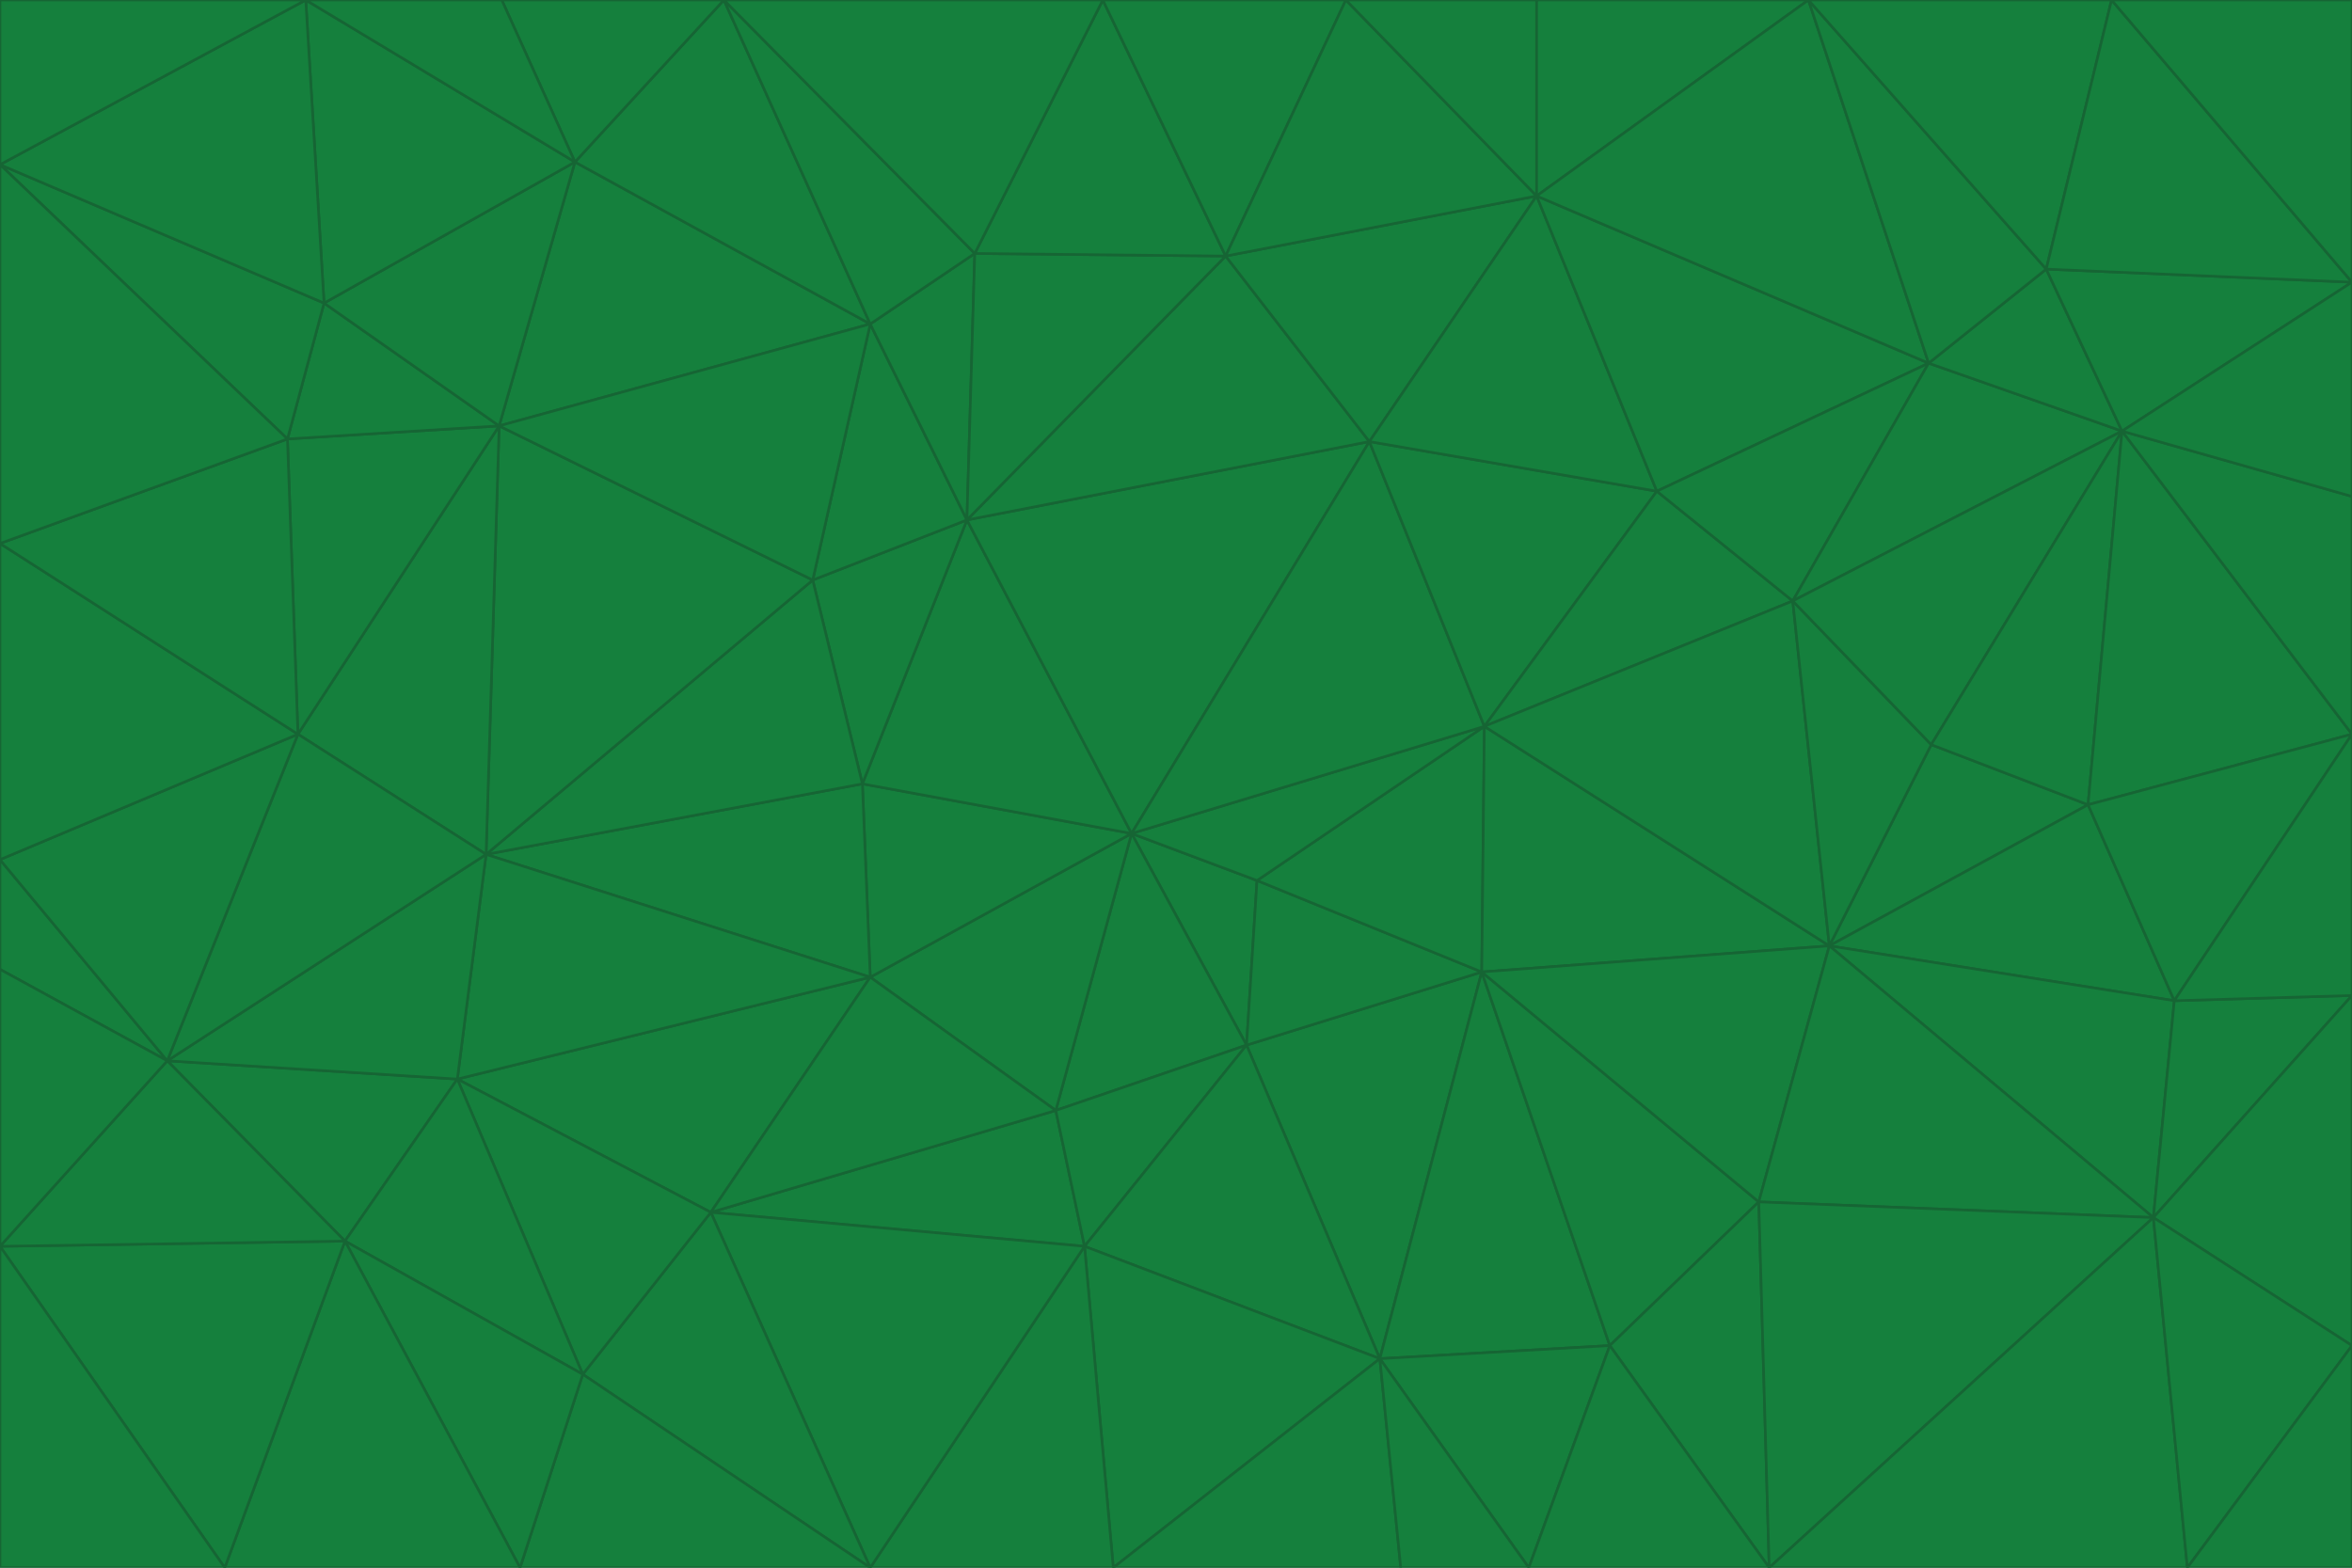 <svg id="visual" viewBox="0 0 900 600" width="900" height="600" xmlns="http://www.w3.org/2000/svg" xmlns:xlink="http://www.w3.org/1999/xlink" version="1.1"><g stroke-width="1" stroke-linejoin="bevel"><path d="M433 319L477 400L481 337Z" fill="#15803d" stroke="#166534"></path><path d="M433 319L404 425L477 400Z" fill="#15803d" stroke="#166534"></path><path d="M433 319L333 374L404 425Z" fill="#15803d" stroke="#166534"></path><path d="M272 464L415 477L404 425Z" fill="#15803d" stroke="#166534"></path><path d="M404 425L415 477L477 400Z" fill="#15803d" stroke="#166534"></path><path d="M528 520L567 372L477 400Z" fill="#15803d" stroke="#166534"></path><path d="M477 400L567 372L481 337Z" fill="#15803d" stroke="#166534"></path><path d="M433 319L330 300L333 374Z" fill="#15803d" stroke="#166534"></path><path d="M567 372L568 278L481 337Z" fill="#15803d" stroke="#166534"></path><path d="M481 337L568 278L433 319Z" fill="#15803d" stroke="#166534"></path><path d="M433 319L370 199L330 300Z" fill="#15803d" stroke="#166534"></path><path d="M415 477L528 520L477 400Z" fill="#15803d" stroke="#166534"></path><path d="M524 169L370 199L433 319Z" fill="#15803d" stroke="#166534"></path><path d="M370 199L311 222L330 300Z" fill="#15803d" stroke="#166534"></path><path d="M175 413L272 464L333 374Z" fill="#15803d" stroke="#166534"></path><path d="M186 327L333 374L330 300Z" fill="#15803d" stroke="#166534"></path><path d="M333 374L272 464L404 425Z" fill="#15803d" stroke="#166534"></path><path d="M415 477L426 600L528 520Z" fill="#15803d" stroke="#166534"></path><path d="M568 278L524 169L433 319Z" fill="#15803d" stroke="#166534"></path><path d="M528 520L616 515L567 372Z" fill="#15803d" stroke="#166534"></path><path d="M567 372L700 362L568 278Z" fill="#15803d" stroke="#166534"></path><path d="M333 600L426 600L415 477Z" fill="#15803d" stroke="#166534"></path><path d="M528 520L585 600L616 515Z" fill="#15803d" stroke="#166534"></path><path d="M616 515L673 460L567 372Z" fill="#15803d" stroke="#166534"></path><path d="M568 278L634 188L524 169Z" fill="#15803d" stroke="#166534"></path><path d="M426 600L536 600L528 520Z" fill="#15803d" stroke="#166534"></path><path d="M616 515L677 600L673 460Z" fill="#15803d" stroke="#166534"></path><path d="M673 460L700 362L567 372Z" fill="#15803d" stroke="#166534"></path><path d="M272 464L333 600L415 477Z" fill="#15803d" stroke="#166534"></path><path d="M311 222L186 327L330 300Z" fill="#15803d" stroke="#166534"></path><path d="M272 464L223 526L333 600Z" fill="#15803d" stroke="#166534"></path><path d="M686 230L634 188L568 278Z" fill="#15803d" stroke="#166534"></path><path d="M370 199L333 124L311 222Z" fill="#15803d" stroke="#166534"></path><path d="M311 222L191 163L186 327Z" fill="#15803d" stroke="#166534"></path><path d="M373 97L333 124L370 199Z" fill="#15803d" stroke="#166534"></path><path d="M469 98L370 199L524 169Z" fill="#15803d" stroke="#166534"></path><path d="M588 75L469 98L524 169Z" fill="#15803d" stroke="#166534"></path><path d="M175 413L223 526L272 464Z" fill="#15803d" stroke="#166534"></path><path d="M186 327L175 413L333 374Z" fill="#15803d" stroke="#166534"></path><path d="M536 600L585 600L528 520Z" fill="#15803d" stroke="#166534"></path><path d="M469 98L373 97L370 199Z" fill="#15803d" stroke="#166534"></path><path d="M700 362L686 230L568 278Z" fill="#15803d" stroke="#166534"></path><path d="M799 308L739 285L700 362Z" fill="#15803d" stroke="#166534"></path><path d="M700 362L739 285L686 230Z" fill="#15803d" stroke="#166534"></path><path d="M220 62L191 163L333 124Z" fill="#15803d" stroke="#166534"></path><path d="M333 124L191 163L311 222Z" fill="#15803d" stroke="#166534"></path><path d="M64 406L132 475L175 413Z" fill="#15803d" stroke="#166534"></path><path d="M634 188L588 75L524 169Z" fill="#15803d" stroke="#166534"></path><path d="M469 98L422 0L373 97Z" fill="#15803d" stroke="#166534"></path><path d="M738 139L588 75L634 188Z" fill="#15803d" stroke="#166534"></path><path d="M738 139L634 188L686 230Z" fill="#15803d" stroke="#166534"></path><path d="M64 406L175 413L186 327Z" fill="#15803d" stroke="#166534"></path><path d="M175 413L132 475L223 526Z" fill="#15803d" stroke="#166534"></path><path d="M223 526L199 600L333 600Z" fill="#15803d" stroke="#166534"></path><path d="M585 600L677 600L616 515Z" fill="#15803d" stroke="#166534"></path><path d="M832 383L799 308L700 362Z" fill="#15803d" stroke="#166534"></path><path d="M132 475L199 600L223 526Z" fill="#15803d" stroke="#166534"></path><path d="M191 163L114 281L186 327Z" fill="#15803d" stroke="#166534"></path><path d="M832 383L700 362L824 466Z" fill="#15803d" stroke="#166534"></path><path d="M812 165L738 139L686 230Z" fill="#15803d" stroke="#166534"></path><path d="M515 0L422 0L469 98Z" fill="#15803d" stroke="#166534"></path><path d="M277 0L220 62L333 124Z" fill="#15803d" stroke="#166534"></path><path d="M812 165L686 230L739 285Z" fill="#15803d" stroke="#166534"></path><path d="M588 75L515 0L469 98Z" fill="#15803d" stroke="#166534"></path><path d="M588 0L515 0L588 75Z" fill="#15803d" stroke="#166534"></path><path d="M277 0L333 124L373 97Z" fill="#15803d" stroke="#166534"></path><path d="M191 163L110 168L114 281Z" fill="#15803d" stroke="#166534"></path><path d="M114 281L64 406L186 327Z" fill="#15803d" stroke="#166534"></path><path d="M132 475L86 600L199 600Z" fill="#15803d" stroke="#166534"></path><path d="M124 116L110 168L191 163Z" fill="#15803d" stroke="#166534"></path><path d="M0 329L0 371L64 406Z" fill="#15803d" stroke="#166534"></path><path d="M824 466L700 362L673 460Z" fill="#15803d" stroke="#166534"></path><path d="M799 308L812 165L739 285Z" fill="#15803d" stroke="#166534"></path><path d="M692 0L588 0L588 75Z" fill="#15803d" stroke="#166534"></path><path d="M677 600L824 466L673 460Z" fill="#15803d" stroke="#166534"></path><path d="M422 0L277 0L373 97Z" fill="#15803d" stroke="#166534"></path><path d="M220 62L124 116L191 163Z" fill="#15803d" stroke="#166534"></path><path d="M117 0L124 116L220 62Z" fill="#15803d" stroke="#166534"></path><path d="M900 281L812 165L799 308Z" fill="#15803d" stroke="#166534"></path><path d="M738 139L692 0L588 75Z" fill="#15803d" stroke="#166534"></path><path d="M0 477L86 600L132 475Z" fill="#15803d" stroke="#166534"></path><path d="M812 165L783 103L738 139Z" fill="#15803d" stroke="#166534"></path><path d="M0 329L64 406L114 281Z" fill="#15803d" stroke="#166534"></path><path d="M64 406L0 477L132 475Z" fill="#15803d" stroke="#166534"></path><path d="M0 329L114 281L0 208Z" fill="#15803d" stroke="#166534"></path><path d="M783 103L692 0L738 139Z" fill="#15803d" stroke="#166534"></path><path d="M277 0L192 0L220 62Z" fill="#15803d" stroke="#166534"></path><path d="M0 208L114 281L110 168Z" fill="#15803d" stroke="#166534"></path><path d="M0 371L0 477L64 406Z" fill="#15803d" stroke="#166534"></path><path d="M824 466L900 381L832 383Z" fill="#15803d" stroke="#166534"></path><path d="M832 383L900 281L799 308Z" fill="#15803d" stroke="#166534"></path><path d="M677 600L837 600L824 466Z" fill="#15803d" stroke="#166534"></path><path d="M824 466L900 515L900 381Z" fill="#15803d" stroke="#166534"></path><path d="M900 381L900 281L832 383Z" fill="#15803d" stroke="#166534"></path><path d="M812 165L900 108L783 103Z" fill="#15803d" stroke="#166534"></path><path d="M0 63L110 168L124 116Z" fill="#15803d" stroke="#166534"></path><path d="M0 63L0 208L110 168Z" fill="#15803d" stroke="#166534"></path><path d="M837 600L900 515L824 466Z" fill="#15803d" stroke="#166534"></path><path d="M192 0L117 0L220 62Z" fill="#15803d" stroke="#166534"></path><path d="M900 281L900 190L812 165Z" fill="#15803d" stroke="#166534"></path><path d="M783 103L808 0L692 0Z" fill="#15803d" stroke="#166534"></path><path d="M0 477L0 600L86 600Z" fill="#15803d" stroke="#166534"></path><path d="M837 600L900 600L900 515Z" fill="#15803d" stroke="#166534"></path><path d="M900 108L808 0L783 103Z" fill="#15803d" stroke="#166534"></path><path d="M900 190L900 108L812 165Z" fill="#15803d" stroke="#166534"></path><path d="M117 0L0 63L124 116Z" fill="#15803d" stroke="#166534"></path><path d="M117 0L0 0L0 63Z" fill="#15803d" stroke="#166534"></path><path d="M900 108L900 0L808 0Z" fill="#15803d" stroke="#166534"></path></g></svg>